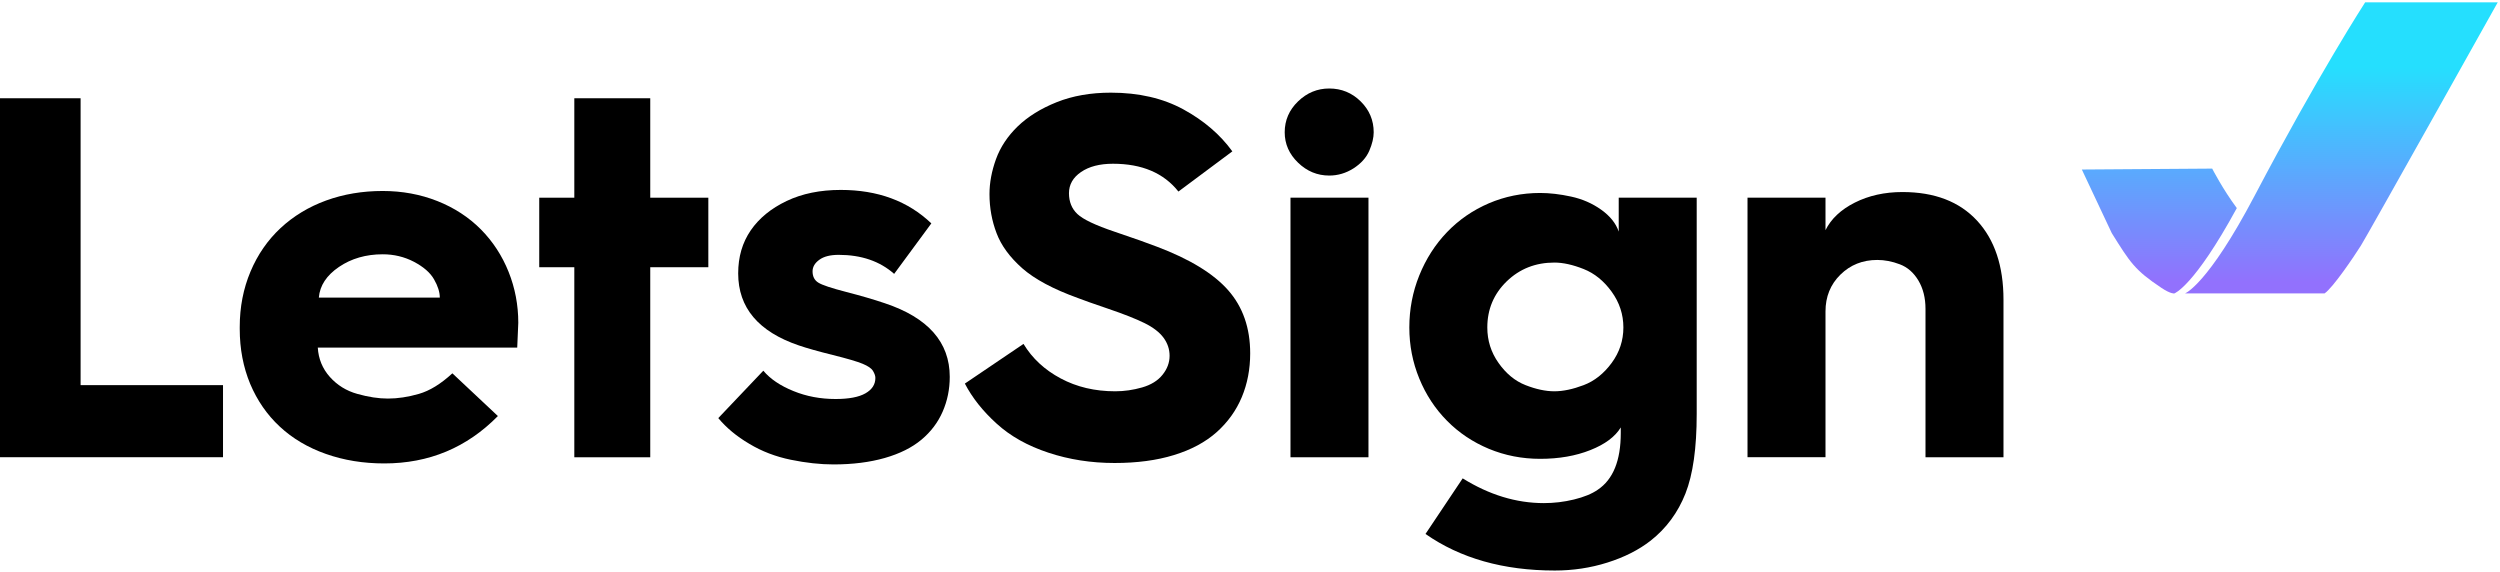 <svg width="402" height="92" viewBox="0 0 402 92" fill="none" xmlns="http://www.w3.org/2000/svg">
<path d="M0 73.53V15.8H12.96V61.93H35.86V73.52H0V73.53Z" fill="black"/>
<path d="M38.55 52.9V52.57C38.55 49.37 39.13 46.4 40.28 43.67C41.43 40.94 43.04 38.61 45.12 36.67C47.2 34.74 49.64 33.26 52.44 32.24C55.25 31.22 58.28 30.71 61.53 30.71C64.67 30.71 67.6 31.25 70.33 32.33C73.05 33.41 75.38 34.93 77.32 36.88C79.26 38.84 80.74 41.12 81.78 43.71C82.82 46.31 83.34 49.04 83.34 51.91L83.17 55.89H51.1C51.21 57.71 51.86 59.29 53.04 60.61C54.22 61.93 55.69 62.85 57.46 63.34C59.23 63.84 60.87 64.09 62.38 64.09C63.95 64.09 65.61 63.84 67.35 63.34C69.09 62.84 70.89 61.74 72.74 60.03L80.06 66.9C75.06 71.98 68.98 74.52 61.79 74.52C58.42 74.52 55.29 74.01 52.4 72.99C49.51 71.97 47.04 70.51 44.99 68.6C42.94 66.7 41.36 64.4 40.23 61.73C39.12 59.05 38.55 56.11 38.55 52.9ZM51.27 47.85H70.72C70.72 46.97 70.41 45.99 69.79 44.91C69.17 43.83 68.09 42.9 66.55 42.09C65.01 41.29 63.34 40.89 61.54 40.89C58.85 40.89 56.5 41.57 54.51 42.92C52.51 44.28 51.43 45.92 51.27 47.85Z" fill="black"/>
<path d="M92.35 73.53V42.97H86.71V31.79H92.35V15.8H104.56V31.79H113.9V42.97H104.56V73.53H92.35Z" fill="black"/>
<path d="M115.5 67.23L122.74 59.61C123.86 60.94 125.48 62.03 127.58 62.88C129.68 63.74 131.94 64.16 134.36 64.16C136.49 64.16 138.09 63.86 139.16 63.25C140.23 62.64 140.76 61.82 140.76 60.77C140.76 60.44 140.63 60.07 140.38 59.65C140.13 59.23 139.57 58.85 138.7 58.49C137.83 58.13 136.23 57.66 133.9 57.08C131.57 56.5 129.76 55.99 128.47 55.55C121.96 53.34 118.7 49.48 118.7 43.96C118.7 41.31 119.37 39.01 120.72 37.04C122.07 35.08 123.99 33.51 126.49 32.32C128.99 31.13 131.89 30.54 135.2 30.54C141.15 30.54 146 32.33 149.76 35.92L143.78 44.04C141.48 42 138.5 40.98 134.86 40.98C133.51 40.98 132.47 41.24 131.75 41.77C131.02 42.3 130.66 42.92 130.66 43.63C130.66 44.46 130.97 45.07 131.59 45.45C132.21 45.84 133.69 46.33 136.05 46.94C138.41 47.55 140.48 48.15 142.28 48.76C149.24 51.08 152.72 55.03 152.72 60.6C152.72 62.59 152.34 64.45 151.58 66.19C150.82 67.93 149.69 69.43 148.17 70.7C146.65 71.97 144.69 72.95 142.28 73.64C139.87 74.33 137.12 74.68 134.03 74.68C131.9 74.68 129.61 74.43 127.17 73.93C124.73 73.43 122.5 72.58 120.48 71.36C118.44 70.16 116.79 68.78 115.5 67.23Z" fill="black"/>
<path d="M155.15 61.68L164.58 55.3C165.98 57.62 167.97 59.47 170.56 60.85C173.14 62.23 176.06 62.92 179.32 62.92C180.78 62.92 182.22 62.71 183.65 62.3C185.08 61.89 186.18 61.21 186.93 60.27C187.69 59.33 188.07 58.31 188.07 57.21C188.07 56.16 187.75 55.2 187.1 54.31C186.45 53.43 185.43 52.64 184.03 51.95C182.63 51.26 180.7 50.5 178.26 49.67C175.82 48.84 174.18 48.26 173.34 47.93C169.35 46.49 166.37 44.89 164.37 43.13C162.38 41.36 161 39.49 160.25 37.5C159.49 35.51 159.11 33.42 159.11 31.21C159.11 29.39 159.46 27.51 160.16 25.58C160.86 23.65 162.03 21.89 163.65 20.32C165.28 18.75 167.37 17.45 169.92 16.43C172.47 15.41 175.38 14.9 178.63 14.9C183.12 14.9 187.01 15.8 190.29 17.59C193.57 19.38 196.2 21.63 198.16 24.34L189.49 30.8C187.13 27.82 183.62 26.33 178.97 26.33C176.84 26.33 175.13 26.77 173.83 27.66C172.54 28.54 171.89 29.68 171.89 31.06C171.89 32.44 172.34 33.56 173.24 34.41C174.14 35.27 176.14 36.22 179.26 37.27C182.37 38.32 184.63 39.12 186.04 39.67C191.31 41.66 195.13 43.99 197.49 46.67C199.85 49.35 201.03 52.73 201.03 56.82C201.03 59.36 200.58 61.71 199.68 63.86C198.78 66.01 197.43 67.89 195.64 69.49C193.84 71.09 191.56 72.32 188.78 73.17C186 74.03 182.82 74.45 179.23 74.45C175.47 74.45 171.92 73.9 168.58 72.79C165.24 71.69 162.46 70.13 160.25 68.11C158.02 66.09 156.33 63.95 155.15 61.68Z" fill="black"/>
<path d="M213.74 28.23C211.83 28.23 210.16 27.54 208.73 26.16C207.3 24.78 206.58 23.15 206.58 21.27C206.58 19.34 207.3 17.68 208.73 16.3C210.16 14.92 211.83 14.23 213.74 14.23C215.7 14.23 217.39 14.92 218.79 16.3C220.19 17.68 220.89 19.34 220.89 21.27C220.89 22.15 220.65 23.15 220.18 24.25C219.7 25.35 218.86 26.29 217.65 27.07C216.44 27.84 215.14 28.23 213.74 28.23ZM207.51 73.53V31.79H220.05V73.53H207.51Z" fill="black"/>
<path d="M226.62 52.66C226.62 49.73 227.15 46.95 228.22 44.29C229.29 41.64 230.77 39.32 232.68 37.33C234.59 35.34 236.83 33.8 239.41 32.69C241.99 31.59 244.74 31.03 247.66 31.03C249.18 31.03 250.83 31.22 252.63 31.61C254.43 32 256.04 32.7 257.47 33.72C258.9 34.74 259.84 35.91 260.29 37.24V31.79H272.83V66.57C272.83 72.04 272.23 76.3 271.02 79.36C269.81 82.42 267.95 84.95 265.42 86.94C263.51 88.43 261.2 89.6 258.47 90.46C255.75 91.32 252.93 91.74 250.01 91.74C241.76 91.74 234.83 89.78 229.22 85.86L235.2 76.92C239.46 79.57 243.81 80.9 248.25 80.9C249.88 80.9 251.49 80.71 253.09 80.32C254.69 79.93 255.97 79.41 256.92 78.75C259.39 77.09 260.62 74.06 260.62 69.64V68.73C259.72 70.22 258.09 71.44 255.74 72.37C253.38 73.31 250.69 73.78 247.66 73.78C244.74 73.78 241.99 73.24 239.41 72.17C236.83 71.09 234.58 69.59 232.68 67.66C230.77 65.73 229.28 63.46 228.22 60.87C227.15 58.26 226.62 55.53 226.62 52.66ZM239.16 52.66C239.16 54.76 239.76 56.66 240.97 58.37C242.18 60.08 243.62 61.27 245.31 61.93C246.99 62.59 248.54 62.92 249.94 62.92C251.34 62.92 252.91 62.59 254.65 61.93C256.39 61.27 257.89 60.08 259.15 58.37C260.41 56.66 261.04 54.75 261.04 52.66C261.04 50.56 260.41 48.64 259.15 46.9C257.89 45.16 256.39 43.95 254.65 43.26C252.91 42.57 251.34 42.22 249.94 42.22C246.91 42.22 244.36 43.23 242.28 45.24C240.2 47.26 239.16 49.73 239.16 52.66Z" fill="black"/>
<path d="M281 73.53V31.79H293.54V37.01C294.44 35.19 296.01 33.71 298.25 32.58C300.49 31.45 303.05 30.88 305.91 30.88C311.07 30.88 315.07 32.41 317.91 35.48C320.74 38.54 322.16 42.78 322.16 48.19V73.53H309.62V49.67C309.62 47.9 309.24 46.39 308.48 45.11C307.72 43.84 306.73 42.97 305.49 42.5C304.25 42.03 303.05 41.8 301.87 41.8C299.51 41.8 297.54 42.59 295.94 44.16C294.34 45.73 293.54 47.71 293.54 50.08V73.52H281V73.53Z" fill="black"/>
<path d="M380.32 0.37C380.32 0.37 372.78 12.01 362.54 31.48C354.98 45.85 351.35 47.18 351.35 47.18C351.35 47.18 368.91 47.18 373.79 47.18C375.12 46.29 378.53 41.25 379.64 39.48C380.75 37.71 401.64 0.37 401.64 0.37H380.32Z" fill="url(#paint0_linear_66_32)"/>
<path d="M355.72 27.11L334.76 27.26L339.57 37.48C342.55 42.25 343.27 43.43 347.56 46.29C349.06 47.29 349.62 47.19 349.62 47.19C349.62 47.19 352.77 46.15 359.68 33.46C357.41 30.41 355.72 27.11 355.72 27.11Z" fill="url(#paint1_linear_66_32)"/>
<defs>
<linearGradient id="paint0_linear_66_32" x1="376.5" y1="45.331" x2="376.5" y2="10.75" gradientUnits="userSpaceOnUse">
<stop stop-color="#9271FD"/>
<stop offset="1" stop-color="#25DFFE"/>
</linearGradient>
<linearGradient id="paint1_linear_66_32" x1="347.219" y1="45.331" x2="347.219" y2="10.75" gradientUnits="userSpaceOnUse">
<stop stop-color="#9271FD"/>
<stop offset="1" stop-color="#25DFFE"/>
</linearGradient>
</defs>
</svg>

